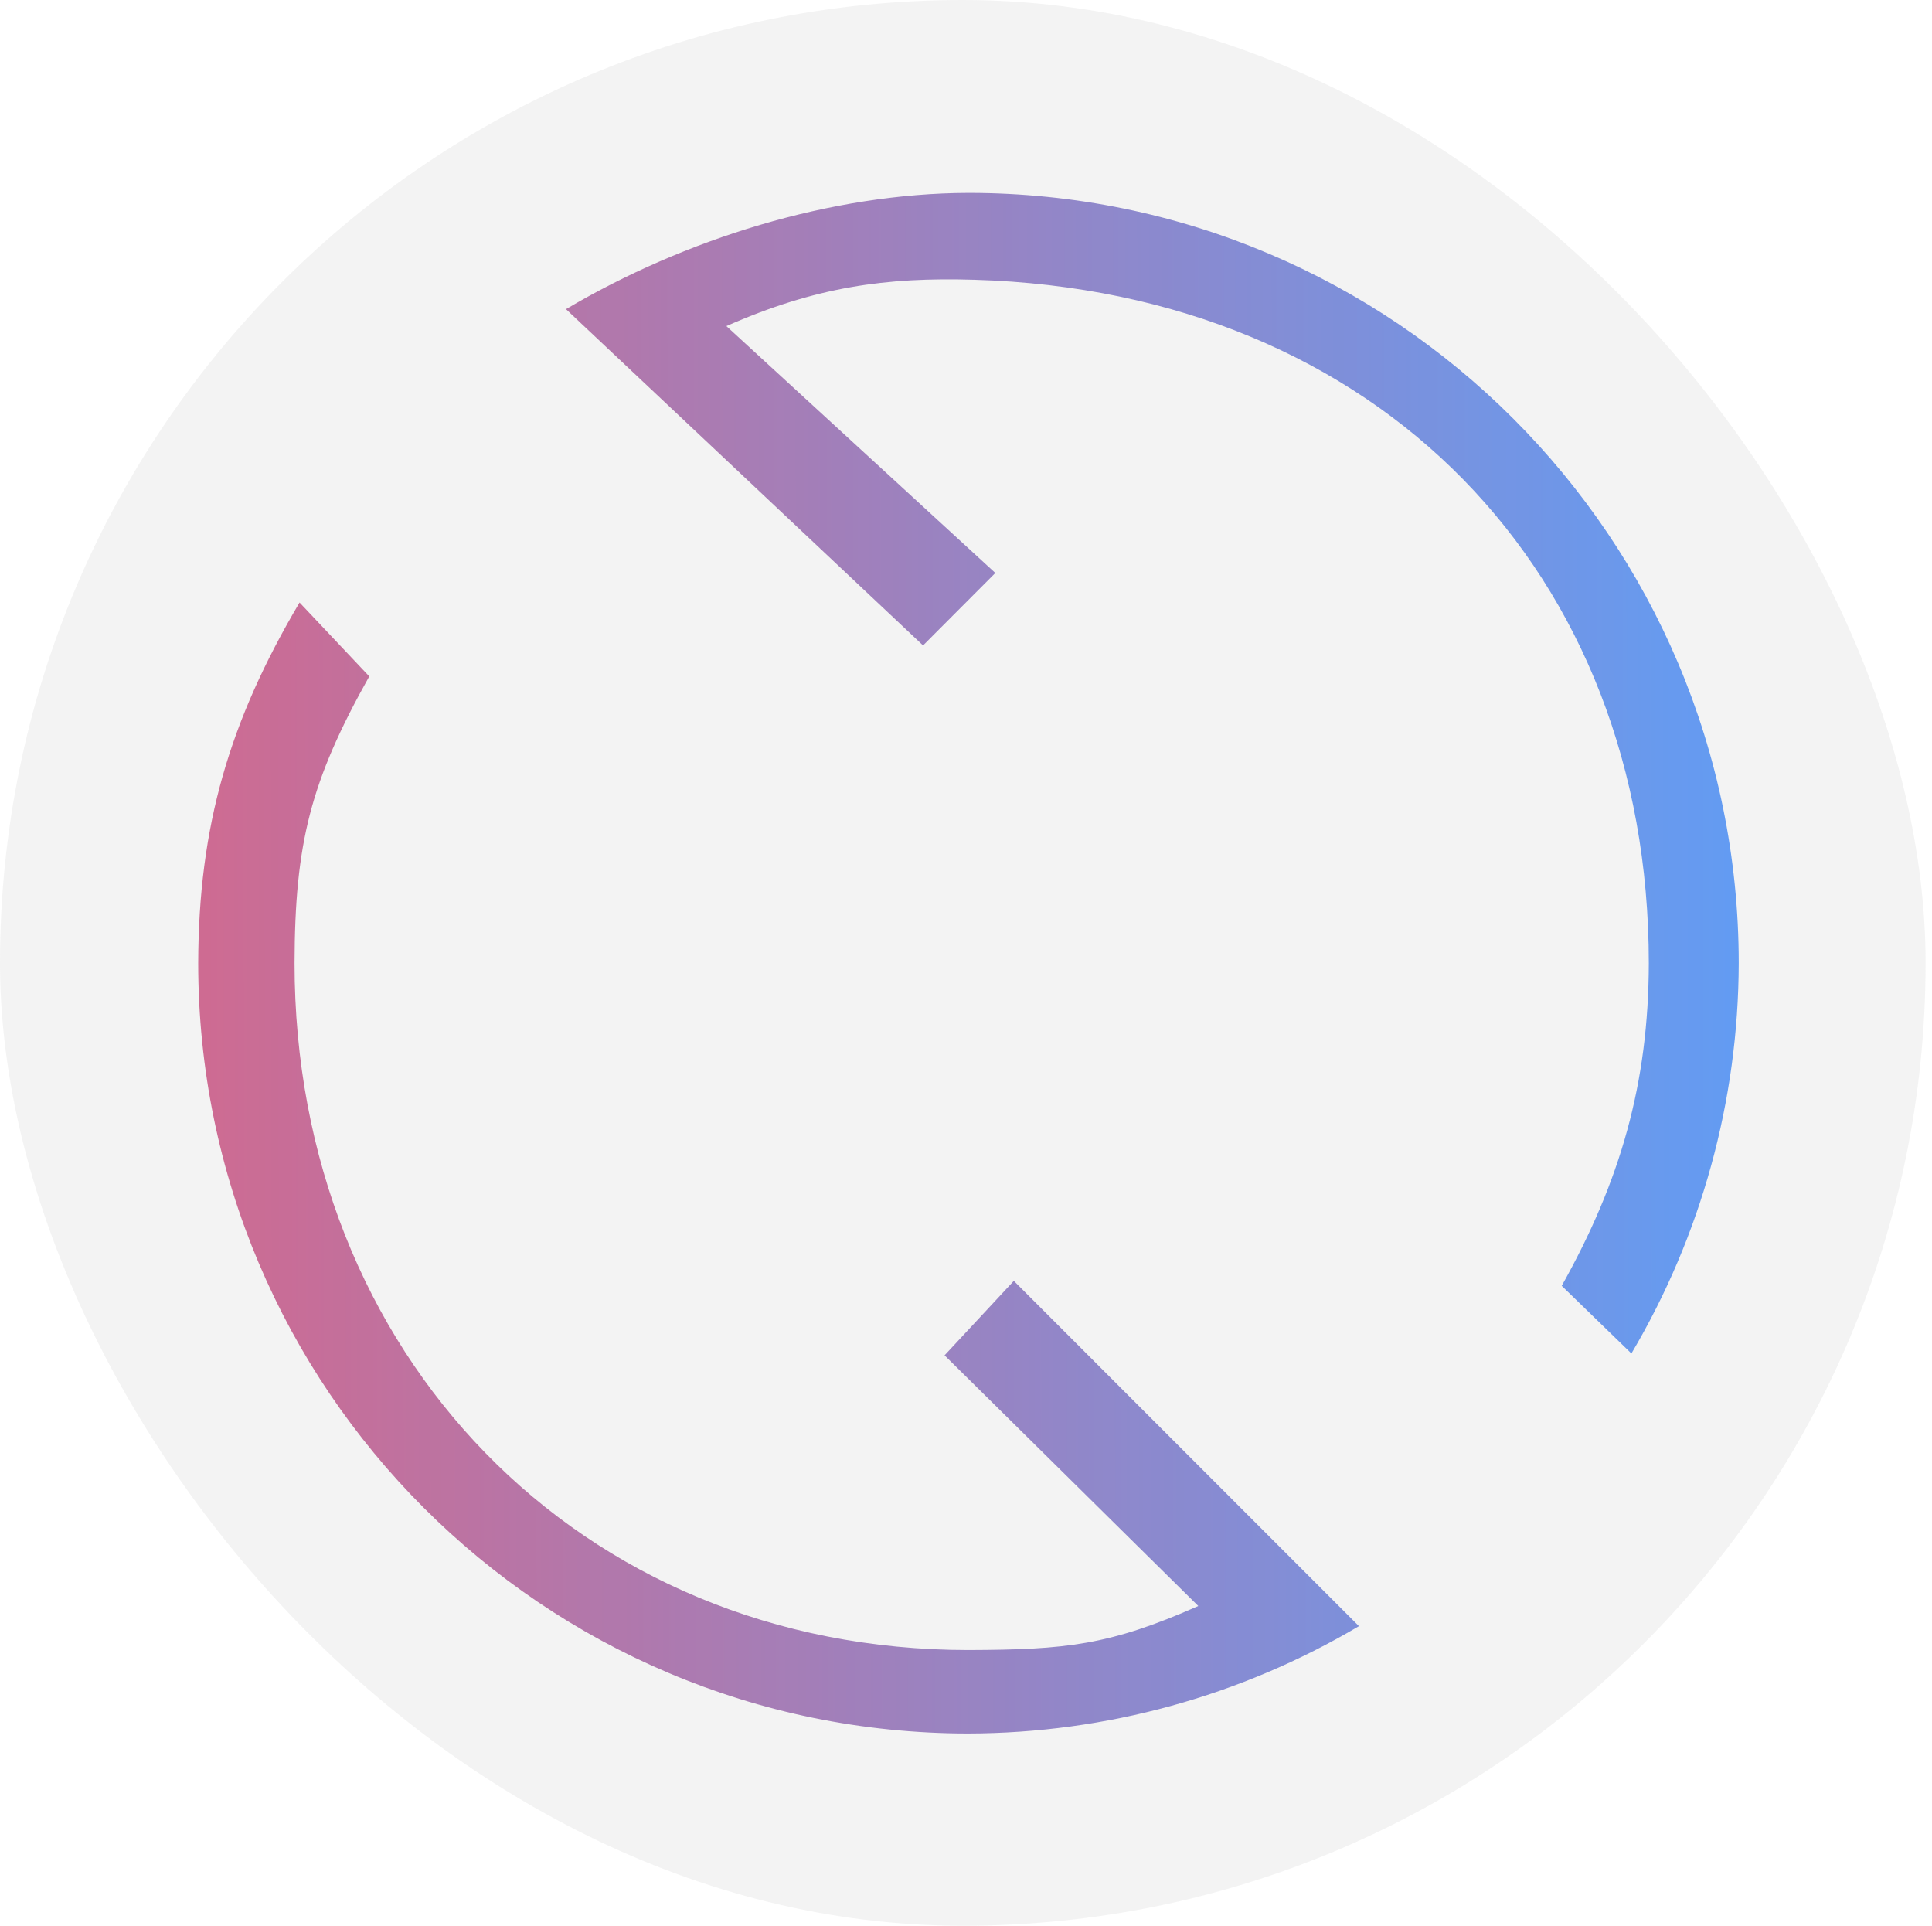 <?xml version="1.0" encoding="UTF-8" standalone="no"?>
<svg
   viewBox="0 0 30.1 30"
   version="1.1"
   id="svg6"
   sodipodi:docname="restart_primary.svg"
   inkscape:version="1.3.2 (091e20ef0f, 2023-11-25)"
   width="30.1"
   height="30"
   xmlns:inkscape="http://www.inkscape.org/namespaces/inkscape"
   xmlns:sodipodi="http://sodipodi.sourceforge.net/DTD/sodipodi-0.dtd"
   xmlns:xlink="http://www.w3.org/1999/xlink"
   xmlns="http://www.w3.org/2000/svg"
   xmlns:svg="http://www.w3.org/2000/svg"
   xmlns:rdf="http://www.w3.org/1999/02/22-rdf-syntax-ns#"
   xmlns:cc="http://creativecommons.org/ns#"
   xmlns:dc="http://purl.org/dc/elements/1.1/">
  <sodipodi:namedview
     pagecolor="#ffffff"
     bordercolor="#666666"
     borderopacity="1"
     objecttolerance="10"
     gridtolerance="10"
     guidetolerance="10"
     inkscape:pageopacity="0"
     inkscape:pageshadow="2"
     inkscape:window-width="1920"
     inkscape:window-height="996"
     id="namedview8"
     showgrid="false"
     inkscape:zoom="5.3734324"
     inkscape:cx="6.8857291"
     inkscape:cy="-5.9552252"
     inkscape:window-x="0"
     inkscape:window-y="0"
     inkscape:window-maximized="1"
     inkscape:current-layer="svg6"
     inkscape:lockguides="true"
     inkscape:showpageshadow="2"
     inkscape:pagecheckerboard="0"
     inkscape:deskcolor="#d1d1d1" />
  <defs
     id="defs3051">
    <linearGradient
       inkscape:collect="always"
       id="linearGradient826">
      <stop
         style="stop-color:#d35f8d;stop-opacity:1"
         offset="0"
         id="stop822" />
      <stop
         style="stop-color:#5599ff;stop-opacity:1"
         offset="1"
         id="stop824" />
    </linearGradient>
    <style
       type="text/css"
       id="current-color-scheme">
      .ColorScheme-Text {
        color:#eff0f1;
      }
      </style>
    <linearGradient
       inkscape:collect="always"
       xlink:href="#linearGradient826"
       id="linearGradient828"
       x1="3.179"
       y1="15.045"
       x2="27.154"
       y2="15.005"
       gradientUnits="userSpaceOnUse" />
  </defs>
  <path
     style="color:#eff0f1;fill:url(#linearGradient828);fill-opacity:1;stroke:none"
     d="m 15.088,3.005 c -2.141,0.005 -4.428,0.721 -6.27,1.811 L 14.381,10.055 15.507,8.926 11.317,5.08 c 1.388,-0.612 2.487,-0.764 3.864,-0.722 6.308,0.186 10.507,4.571 10.507,10.647 -0.004,1.874 -0.441,3.391 -1.357,5.026 l 1.086,1.054 c 1.089,-1.841 1.667,-3.941 1.672,-6.08 0,-6.627 -5.373,-12 -12,-12 z M 4.667,9.386 C 3.577,11.229 3.093,12.864 3.088,15.005 c 0,6.627 5.373,12 12,12 2.141,-0.005 4.241,-0.582 6.084,-1.672 l -5.377,-5.379 -1.079,1.16 3.953,3.905 c -1.388,0.614 -2.062,0.68 -3.58,0.686 -6.075,0 -10.5,-4.625 -10.5,-10.7 0.005,-1.874 0.248,-2.833 1.164,-4.468 z"
     class="ColorScheme-Text"
     id="path4"
     inkscape:connector-curvature="0"
     sodipodi:nodetypes="cccccccccccccccccccccc" />
  <rect
     ry="15"
     y="0"
     x="0"
     height="30"
     width="30"
     id="rect4130"
     style="opacity:0.15;fill:#b3b3b3;fill-opacity:1;stroke:none;stroke-width:1"
     rx="15" />
</svg>
